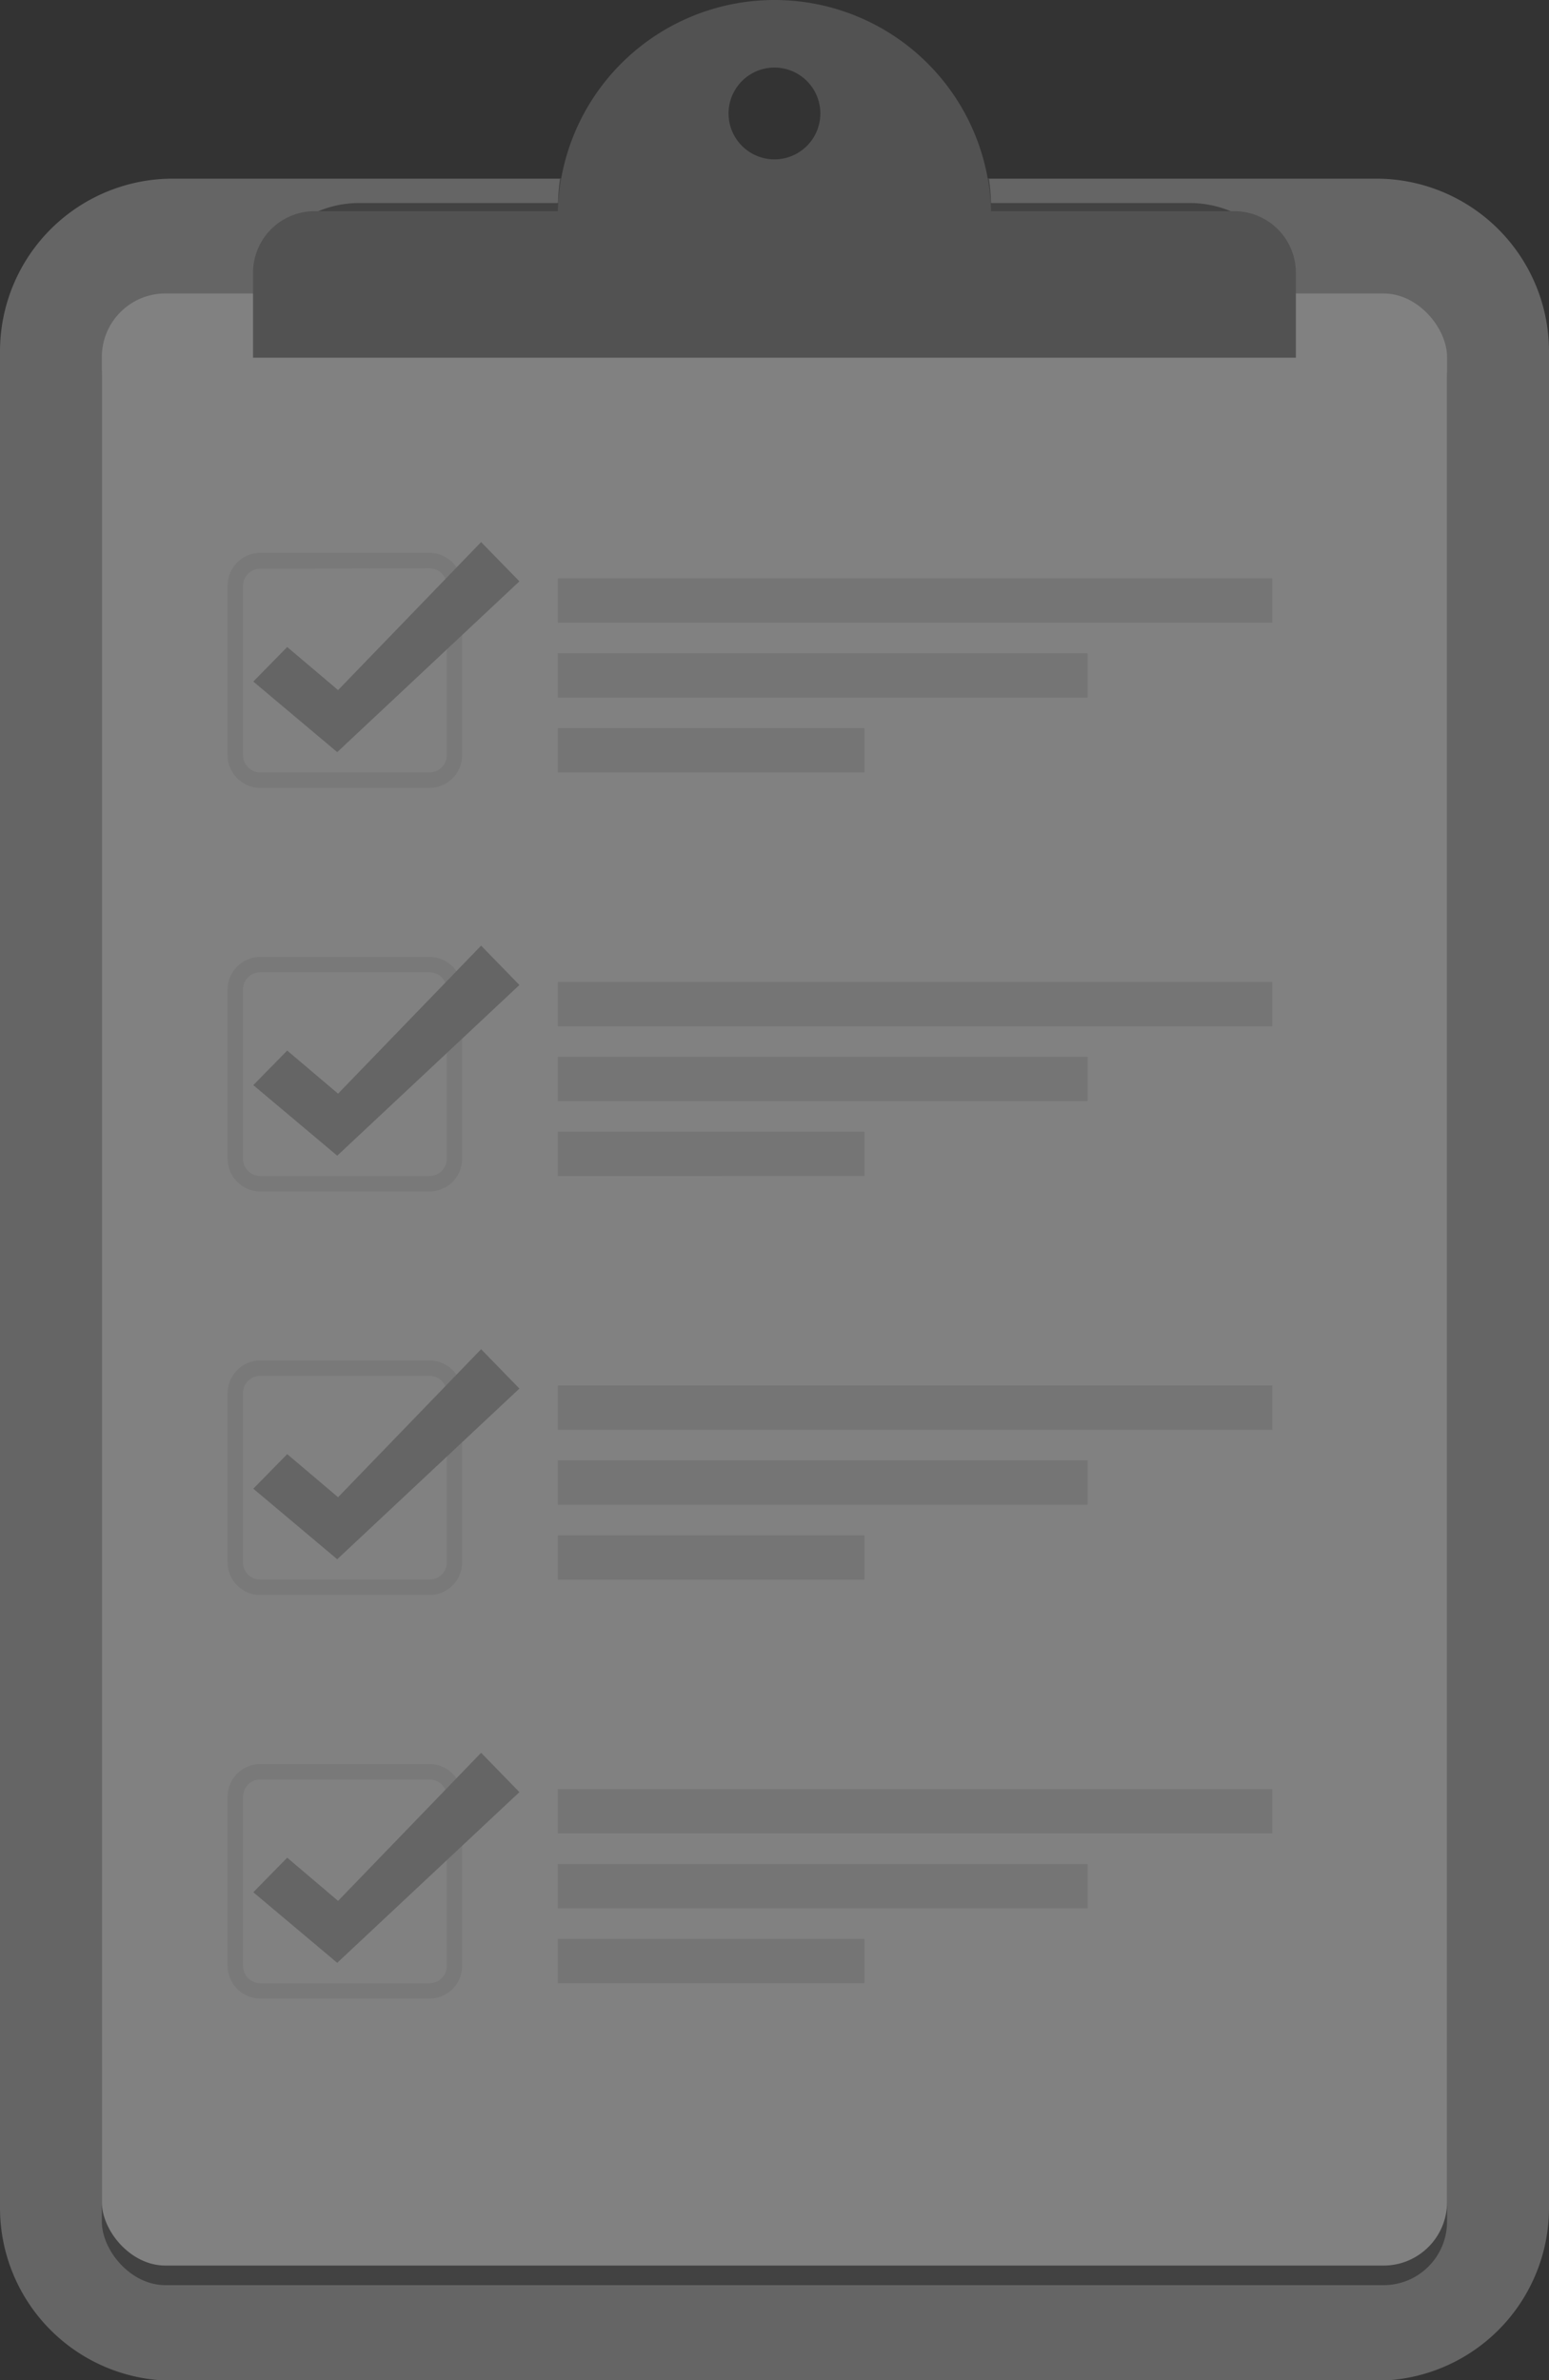 <svg xmlns="http://www.w3.org/2000/svg" viewBox="0 0 161.37 247.95"><rect x="0" y="0" width="161.37" height="247.95" fill="#333333" stroke="none"/><defs><style>.cls-3{fill:#afafaf}.cls-4,.cls-8{opacity:.5}.cls-4{mix-blend-mode:soft-light}.cls-6{fill:#7f7f7f}.cls-7{opacity:.7}.cls-8{fill:#bcbcbc}</style></defs><g style="isolation:isolate"><g id="Layer_2" data-name="Layer 2"><g opacity=".4" id="Layer_1-2" data-name="Layer 1"><path class="cls-3" d="M161.37 36.61V230a18 18 0 01-18 18H18a18 18 0 01-18-18V36.61a18 18 0 0118-18h125.39a18 18 0 0117.98 18z"/><path class="cls-4" d="M124 21.15h-20.76a20.89 20.89 0 00-.21-2.52H58.34a20.89 20.89 0 00-.21 2.52H37.41a11 11 0 00-11 11.05v4.17H135V32.2a11.05 11.05 0 00-11-11.05z"/><rect class="cls-4" x="10.61" y="32.61" width="140.14" height="205.44" rx="6.62"/><rect x="10.61" y="30.57" width="140.14" height="205.44" rx="6.62" fill="#f4f4f4"/><path class="cls-6" d="M32.78 22h95.81a6.42 6.42 0 016.41 6.46v8.8H26.36v-8.8A6.42 6.42 0 0132.78 22z"/><path class="cls-6" d="M80.68 0a22.57 22.57 0 00-22.57 22.57h45.14A22.56 22.56 0 0080.68 0zm0 16.6a4.78 4.78 0 114.78-4.78 4.78 4.78 0 01-4.78 4.78z"/><g class="cls-7"><path class="cls-8" d="M44.74 82.07H27.12a3.4 3.4 0 01-3.4-3.4V61a3.4 3.4 0 013.4-3.4h17.62a3.4 3.4 0 013.4 3.4v17.67a3.4 3.4 0 01-3.4 3.4zM27.12 59.24a1.79 1.79 0 00-1.8 1.8v17.63a1.8 1.8 0 001.8 1.8h17.62a1.81 1.81 0 001.81-1.8V61a1.81 1.81 0 00-1.81-1.8z"/></g><path class="cls-3" d="M26.39 71l8.74 7.35 18.98-17.79-3.99-4.09-14.9 15.42-5.3-4.49-3.53 3.6z"/><path class="cls-8" d="M58.11 60.25h74.43v4.62H58.11zm0 7.8h55.19v4.62H58.11zm0 7.8h31.94v4.62H58.11z"/><g class="cls-7"><path class="cls-8" d="M44.74 124.11H27.12a3.4 3.4 0 01-3.4-3.4v-17.63a3.4 3.4 0 013.4-3.39h17.62a3.4 3.4 0 013.4 3.39v17.63a3.4 3.4 0 01-3.4 3.4zm-17.62-22.83a1.81 1.81 0 00-1.81 1.8v17.63a1.81 1.81 0 001.81 1.8h17.62a1.81 1.81 0 001.81-1.8v-17.63a1.81 1.81 0 00-1.81-1.8z"/></g><path class="cls-3" d="M26.39 113.04l8.74 7.35 18.98-17.78-3.99-4.1-14.9 15.42-5.3-4.49-3.53 3.6z"/><path class="cls-8" d="M58.11 102.29h74.43v4.62H58.11zm0 7.8h55.19v4.62H58.11zm0 7.8h31.94v4.62H58.11z"/><g class="cls-7"><path class="cls-8" d="M44.74 166.15H27.12a3.4 3.4 0 01-3.4-3.4v-17.63a3.4 3.4 0 013.4-3.39h17.62a3.4 3.4 0 013.4 3.39v17.63a3.4 3.4 0 01-3.4 3.4zm-17.62-22.83a1.81 1.81 0 00-1.81 1.8v17.63a1.79 1.79 0 001.8 1.8h17.63a1.8 1.8 0 001.81-1.8v-17.63a1.81 1.81 0 00-1.81-1.8z"/></g><path class="cls-3" d="M26.39 155.08l8.74 7.35 18.98-17.78-3.99-4.1-14.9 15.42-5.3-4.49-3.53 3.6z"/><path class="cls-8" d="M58.11 144.33h74.43v4.62H58.11zm0 7.8h55.19v4.62H58.11zm0 7.81h31.94v4.62H58.11z"/><g class="cls-7"><path class="cls-8" d="M44.74 208.19H27.12a3.4 3.4 0 01-3.4-3.4v-17.62a3.4 3.4 0 013.4-3.4h17.62a3.4 3.4 0 013.4 3.4v17.62a3.4 3.4 0 01-3.4 3.4zm-17.62-22.82a1.79 1.79 0 00-1.8 1.8v17.62a1.81 1.81 0 001.81 1.81h17.61a1.81 1.81 0 001.81-1.81v-17.62a1.8 1.8 0 00-1.81-1.8z"/></g><path class="cls-3" d="M26.39 197.12l8.74 7.35 18.98-17.78-3.99-4.1-14.9 15.43-5.3-4.5-3.53 3.6z"/><path class="cls-8" d="M58.11 186.37h74.43v4.62H58.11zm0 7.81h55.19v4.62H58.11zm0 7.8h31.94v4.62H58.11z"/></g></g></g></svg>